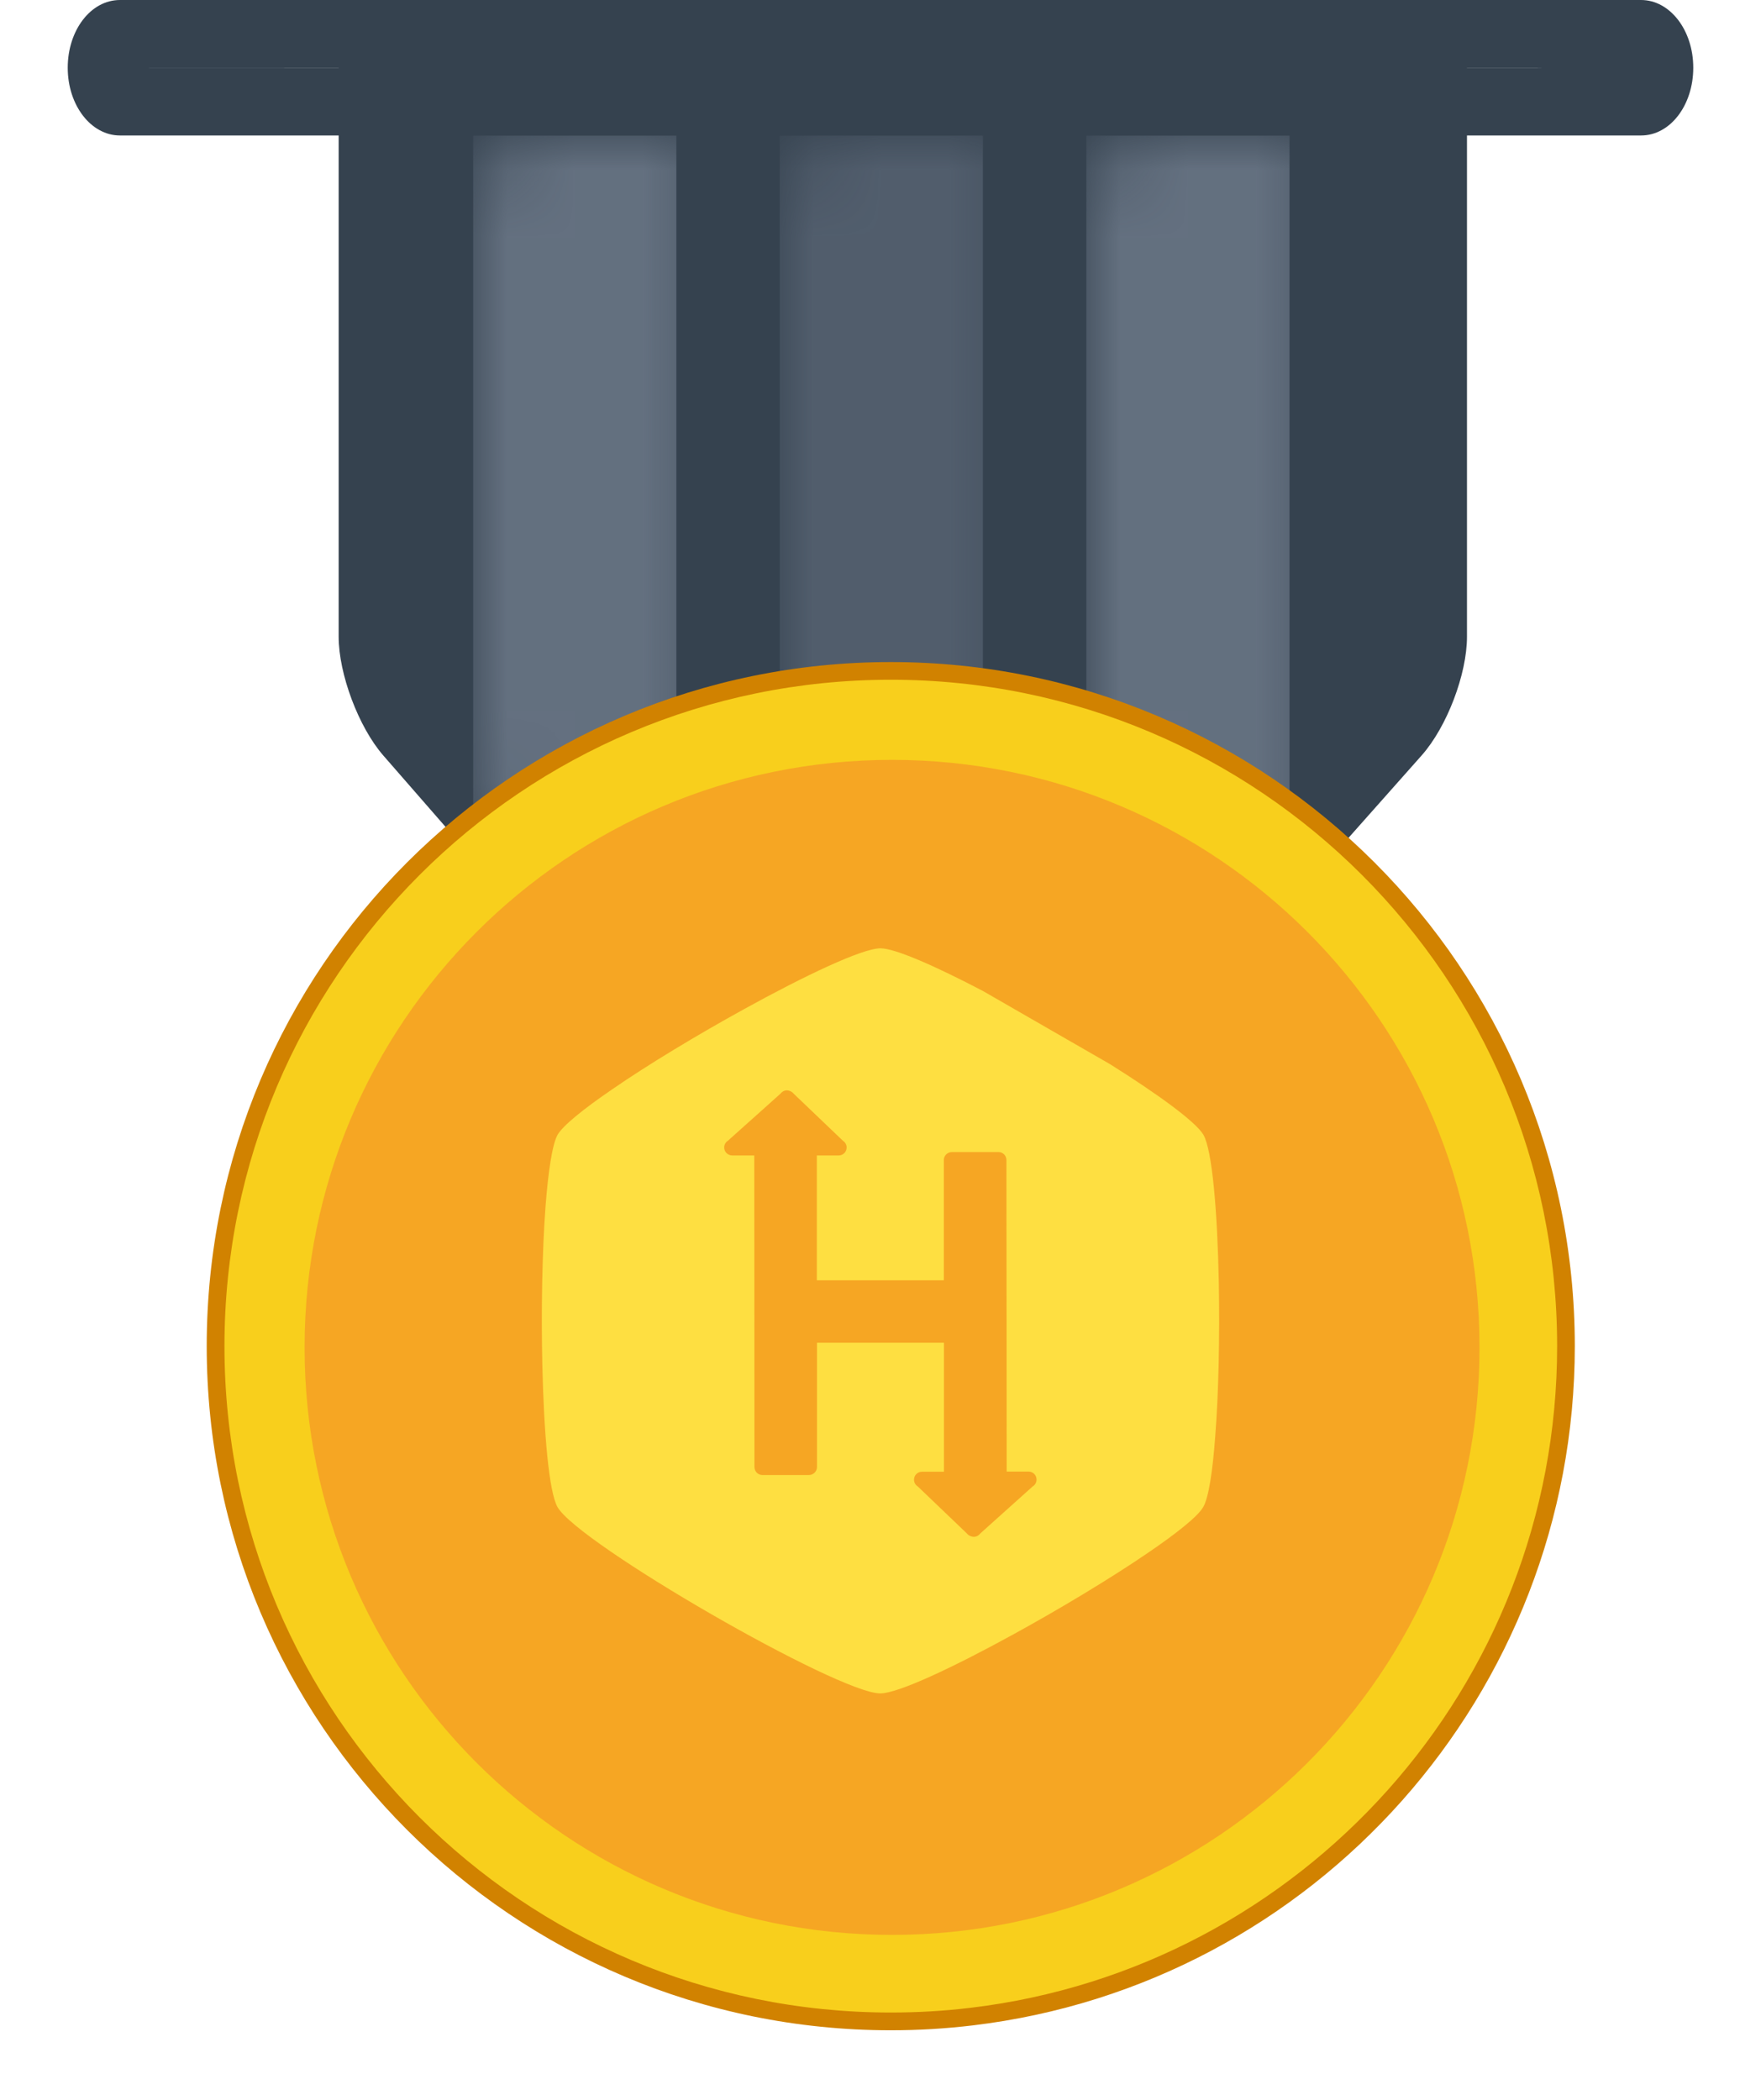 <?xml version="1.0" encoding="UTF-8" standalone="no"?>
<svg width="26px" height="31px" viewBox="0 0 26 31" version="1.1" xmlns="http://www.w3.org/2000/svg" xmlns:xlink="http://www.w3.org/1999/xlink">
    <!-- Generator: Sketch 40 (33762) - http://www.bohemiancoding.com/sketch -->
    <title>Gold_Small</title>
    <desc>Created with Sketch.</desc>
    <defs>
        <path d="M0.658,11.152 C0.295,10.735 0,9.95 0,9.4 L0,0.997 C0,0.446 0.446,0 0.992,0 L15.667,0 C16.215,0 16.659,0.447 16.659,0.997 L16.659,9.4 C16.659,9.951 16.364,10.73 15.99,11.152 L12.364,15.238 C11.995,15.655 11.248,15.993 10.689,15.993 L5.885,15.993 C5.329,15.993 4.589,15.66 4.221,15.238 L0.658,11.152 Z" id="path-1"></path>
        <path d="M10.17,28.565 C14.961,28.565 18.844,24.682 18.844,19.892 C18.844,15.101 14.961,11.218 10.17,11.218 C5.38,11.218 1.497,15.101 1.497,19.892 C1.497,24.682 5.38,28.565 10.17,28.565 Z" id="path-3"></path>
    </defs>
    <g id="Page-1" stroke="none" stroke-width="1" fill="none" fill-rule="evenodd">
        <g id="Gold_Small">
            <g id="Group" transform="translate(3, 0)">
                <g id="o1s" transform="translate(2, 0)">
                    <mask id="mask-2" fill="white">
                        <use xlink:href="#path-1"></use>
                    </mask>
                    <use id="Mask" fill="#35424F" xlink:href="#path-1"></use>
                    <rect id="Rectangle-2" fill-opacity="0.5" fill="#939FB0" mask="url(#mask-2)" x="1.986" y="2" width="3" height="10"></rect>
                    <rect id="Rectangle-2-Copy" fill-opacity="0.3" fill="#939FB0" mask="url(#mask-2)" x="6.512" y="2" width="3" height="10"></rect>
                    <rect id="Rectangle-2-Copy" fill-opacity="0.5" fill="#939FB0" mask="url(#mask-2)" x="11.039" y="2" width="3" height="10"></rect>
                </g>
                <path d="M11.363,29.901 C16.411,29.297 20.251,25 20.251,19.873 C20.251,14.295 15.73,9.774 10.152,9.774 C4.574,9.774 0.052,14.295 0.052,19.873 C0.052,25.451 4.574,29.973 10.152,29.973 C10.559,29.973 10.963,29.949 11.363,29.901 Z M0.575,19.873 C0.575,14.584 4.863,10.296 10.152,10.296 C15.441,10.296 19.729,14.584 19.729,19.873 C19.729,24.735 16.087,28.81 11.301,29.382 C10.922,29.427 10.538,29.45 10.152,29.45 C4.863,29.45 0.575,25.162 0.575,19.873 Z" id="Mask" fill="#D18200"></path>
                <path d="M10.152,29.711 C10.551,29.711 10.945,29.688 11.332,29.641 C16.209,29.058 19.99,24.907 19.99,19.873 C19.99,14.44 15.585,10.035 10.152,10.035 C4.718,10.035 0.314,14.44 0.314,19.873 C0.314,25.307 4.718,29.711 10.152,29.711 Z" id="Mask" fill="#F8CF1C"></path>
                <mask id="mask-4" fill="white">
                    <use xlink:href="#path-3"></use>
                </mask>
                <use id="Mask" fill="#F6A623" xlink:href="#path-3"></use>
                <path d="M14.995,18.936 L14.995,18.936 C14.975,17.904 14.899,16.977 14.767,16.752 C14.655,16.561 14.094,16.153 13.39,15.711 L11.514,14.631 C10.812,14.263 10.215,14 9.999,14 C9.733,14 8.888,14.4 7.982,14.9 C7.294,15.279 6.57,15.715 6.037,16.083 C5.617,16.37 5.313,16.615 5.233,16.752 C5.154,16.892 5.094,17.293 5.054,17.816 L5.054,17.816 C5.005,18.479 4.989,19.343 5.007,20.137 C5.029,21.137 5.103,22.026 5.232,22.25 C5.543,22.791 9.375,25 9.997,25 C10.256,25 11.069,24.618 11.953,24.133 C12.652,23.75 13.394,23.303 13.944,22.928 L13.944,22.928 C14.373,22.636 14.686,22.387 14.765,22.248 C14.845,22.111 14.904,21.72 14.942,21.206 L14.942,21.206 C14.993,20.56 15.009,19.718 14.995,18.936 L14.995,18.936 Z M12.246,21.945 L11.474,22.638 C11.452,22.667 11.418,22.688 11.378,22.688 C11.34,22.688 11.297,22.667 11.275,22.638 L10.551,21.945 C10.517,21.924 10.495,21.888 10.495,21.844 C10.495,21.779 10.547,21.727 10.614,21.727 L10.937,21.727 L10.937,19.823 L9.062,19.823 L9.062,21.659 C9.062,21.723 9.008,21.776 8.943,21.776 L8.257,21.776 C8.192,21.776 8.139,21.723 8.139,21.659 L8.136,17.058 L7.812,17.058 C7.747,17.058 7.692,17.006 7.692,16.941 C7.692,16.898 7.714,16.862 7.748,16.84 L8.521,16.148 C8.543,16.119 8.577,16.097 8.617,16.097 C8.655,16.097 8.698,16.119 8.72,16.148 L9.444,16.84 C9.478,16.862 9.5,16.898 9.5,16.941 C9.5,17.006 9.447,17.058 9.382,17.058 L9.06,17.058 L9.06,18.901 L10.935,18.901 L10.935,17.125 C10.935,17.06 10.989,17.008 11.054,17.008 L11.742,17.008 C11.807,17.008 11.859,17.06 11.859,17.125 L11.863,21.725 L12.187,21.725 C12.252,21.725 12.304,21.778 12.304,21.842 C12.304,21.888 12.281,21.924 12.246,21.945 L12.246,21.945 Z" id="Shape" fill="#FEDF41" mask="url(#mask-4)"></path>
            </g>
            <path d="M24.229,1 C24.226,0.997 1.771,1 1.771,1 C1.774,1.003 24.229,1 24.229,1 Z M1.771,0 L24.229,0 C24.655,0 25,0.444 25,1 C25,1.552 24.661,2 24.229,2 L1.771,2 C1.345,2 1,1.556 1,1 C1,0.448 1.339,0 1.771,0 Z" id="Rectangle" fill="#35424F"></path>
        </g>
    </g>
</svg>